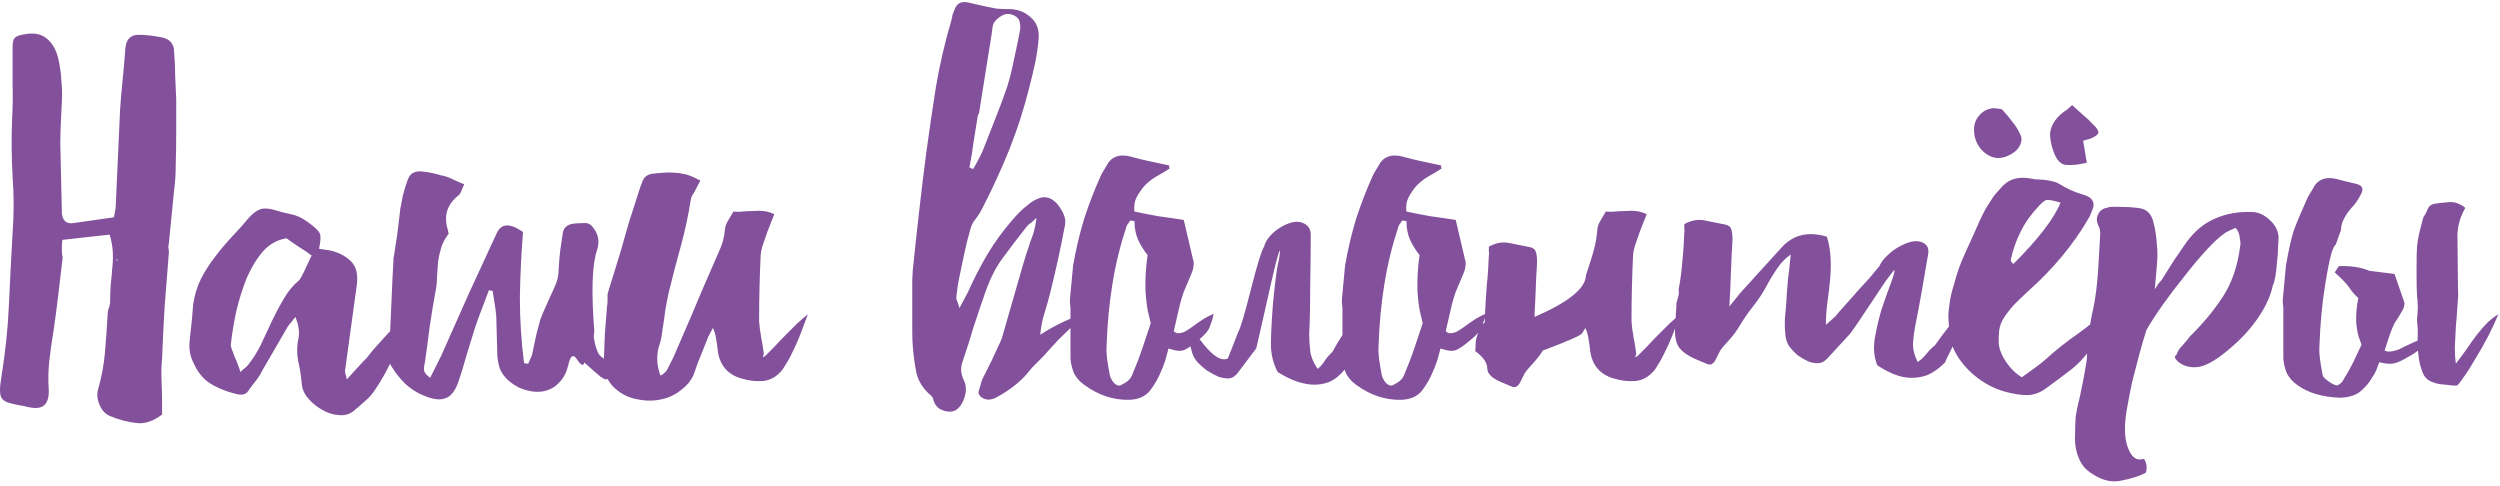 <svg  viewBox="0 0 715 139" fill="none" xmlns="http://www.w3.org/2000/svg">
<path d="M49.8 14.9C50 17.2 50.1 19.45 50.1 21.65C50.2 23.85 50.3 26.1 50.4 28.4C50.4 31.6 50.4 34.8 50.4 38C50.4 41.2 50.35 44.4 50.25 47.6C50.25 49.9 50.1 52.15 49.8 54.35L48.3 69.5C48.2 70 48.15 70.45 48.15 70.85C48.25 71.25 48.3 71.7 48.3 72.2C47.9 77.3 47.5 82.4 47.1 87.5C46.8 92.5 46.55 97.55 46.35 102.65C46.15 104.65 46.1 106.7 46.2 108.8C46.3 110.8 46.35 112.8 46.35 114.8V118.55C43.75 120.55 41.2 121.35 38.7 120.95C36.3 120.65 33.9 120 31.5 119C30.2 118.5 29.2 117.45 28.5 115.85C27.8 114.25 27.65 112.75 28.05 111.35C29.05 107.85 29.7 104.4 30 101C30.3 97.5 30.55 94 30.75 90.5C30.75 89.7 30.85 88.95 31.05 88.25C31.35 87.55 31.5 86.85 31.5 86.15C31.5 84.55 31.55 83 31.65 81.5C31.85 79.9 32 78.3 32.1 76.7C32.3 75.1 32.35 73.5 32.25 71.9C32.15 70.3 31.85 68.7 31.35 67.1L17.85 68.6C17.75 69.2 17.7 69.8 17.7 70.4C17.7 71 17.7 71.55 17.7 72.05C17.7 72.45 17.75 72.85 17.85 73.25C17.95 73.55 17.95 73.9 17.85 74.3C17.45 77.7 17.05 81.1 16.65 84.5C16.25 87.9 15.8 91.3 15.3 94.7C14.8 97.6 14.4 100.45 14.1 103.25C13.8 105.95 13.75 108.75 13.95 111.65C14.05 115.75 12.15 117.35 8.25 116.45C8.05 116.45 7.8 116.4 7.5 116.3C7.3 116.2 7.1 116.15 6.9 116.15C5.1 115.85 3.7 115.55 2.7 115.25C1.7 114.95 1 114.55 0.6 114.05C0.2 113.55 0 112.75 0 111.65C0 110.65 0.15 109.25 0.45 107.45C1.55 100.65 2.25 93.9 2.55 87.2C2.85 80.4 3.2 73.55 3.6 66.65C4 61.25 4 55.85 3.6 50.45C3.3 45.05 3.25 39.65 3.45 34.25C3.65 30.75 3.7 27.3 3.6 23.9C3.6 20.5 3.6 17.05 3.6 13.55C3.6 12.15 3.8 11.25 4.2 10.85C4.7 10.35 5.65 10 7.05 9.8C9.65 9.3 11.75 9.7 13.35 11C14.95 12.3 16.05 14.2 16.65 16.7C17.15 18.8 17.45 20.9 17.55 23C17.75 25 17.8 27 17.7 29C17.6 31 17.5 33.05 17.4 35.15C17.3 37.15 17.25 39.15 17.25 41.15L17.7 60.95C17.9 63.15 19 64.1 21 63.8L32.55 62.15C32.75 61.35 32.9 60.6 33 59.9C33.1 59.2 33.15 58.5 33.15 57.8L34.35 31.25C34.55 28.35 34.8 25.45 35.1 22.55C35.4 19.65 35.65 16.75 35.85 13.85C36.05 11.35 37.25 10.05 39.45 9.95C41.55 9.95 43.85 10.2 46.35 10.7C48.65 11.2 49.8 12.6 49.8 14.9ZM33.6 74.45C33.6 74.25 33.55 74.15 33.45 74.15H33.3V74.45H33.6ZM99.199 108.5C100.299 107.3 101.299 106.2 102.199 105.2C103.099 104.2 103.999 103.25 104.899 102.35C106.199 100.65 107.649 98.95 109.249 97.25C110.949 95.45 113.099 93.05 115.699 90.05C115.199 94.25 114.149 98.2 112.549 101.9C110.949 105.5 109.149 108.75 107.149 111.65C106.349 112.85 105.399 113.9 104.299 114.8C103.199 115.8 102.099 116.75 100.999 117.65C99.799 118.55 98.399 118.9 96.799 118.7C95.199 118.6 93.649 118.1 92.149 117.2C90.649 116.4 89.299 115.3 88.099 113.9C86.999 112.6 86.399 111.2 86.299 109.7C86.099 107.5 85.749 105.3 85.249 103.1C84.849 100.9 84.899 98.7 85.399 96.5C85.699 94.9 85.399 92.95 84.499 90.65C84.099 91.15 83.699 91.65 83.299 92.15C82.899 92.55 82.549 93 82.249 93.5L75.199 105.65C74.899 106.15 74.599 106.7 74.299 107.3C73.999 107.8 73.649 108.3 73.249 108.8C72.449 109.8 71.699 110.8 70.999 111.8C70.299 112.9 68.999 113.15 67.099 112.55C64.999 112.05 62.949 111.25 60.949 110.15C59.049 109.15 57.499 107.65 56.299 105.65C55.399 104.05 54.799 102.7 54.499 101.6C54.199 100.4 54.099 99.2 54.199 98C54.299 96.7 54.449 95.25 54.649 93.65C54.849 91.95 55.049 89.75 55.249 87.05C55.649 84.35 56.399 81.9 57.499 79.7C58.699 77.4 60.049 75.3 61.549 73.4C63.049 71.4 64.649 69.5 66.349 67.7C68.049 65.9 69.699 64.05 71.299 62.15C72.299 61.05 73.299 60.3 74.299 59.9C75.399 59.5 76.799 59.55 78.499 60.05C80.099 60.55 81.649 60.95 83.149 61.25C84.749 61.55 86.299 62.25 87.799 63.35C89.799 64.75 90.999 65.85 91.399 66.65C91.799 67.35 91.749 68.85 91.249 71.15L94.249 71.6C96.649 72.1 98.649 73.1 100.249 74.6C101.849 76.1 102.449 78.4 102.049 81.5L98.749 105.5C98.649 105.8 98.649 106.2 98.749 106.7C98.849 107.1 98.999 107.7 99.199 108.5ZM85.549 80.15C85.749 79.95 85.999 79.55 86.299 78.95C86.699 78.25 87.049 77.55 87.349 76.85C87.749 76.05 88.099 75.3 88.399 74.6C88.699 73.9 88.949 73.4 89.149 73.1C88.249 72.4 86.999 71.55 85.399 70.55C83.899 69.55 82.749 68.75 81.949 68.15C79.349 68.55 77.099 69.8 75.199 71.9C73.399 74 71.849 76.55 70.549 79.55C69.349 82.55 68.349 85.75 67.549 89.15C66.849 92.45 66.349 95.5 66.049 98.3C65.949 98.5 65.999 98.95 66.199 99.65C66.499 100.35 66.799 101.15 67.099 102.05C67.499 102.85 67.849 103.7 68.149 104.6C68.449 105.4 68.649 106 68.749 106.4C69.249 105.9 69.699 105.5 70.099 105.2C70.499 104.9 70.799 104.6 70.999 104.3C72.299 102.7 73.499 100.8 74.599 98.6C75.699 96.3 76.749 94.05 77.749 91.85C78.849 89.55 79.999 87.4 81.199 85.4C82.399 83.3 83.849 81.55 85.549 80.15ZM172.232 102.2C172.932 102.9 173.832 103.3 174.932 103.4C176.132 103.4 177.782 102.6 179.882 101C179.582 102.2 179.132 103.3 178.532 104.3C177.932 105.2 177.282 106 176.582 106.7C175.882 107.3 175.232 107.75 174.632 108.05C174.032 108.35 173.582 108.5 173.282 108.5C172.982 108.5 172.482 108.25 171.782 107.75C171.182 107.25 170.532 106.7 169.832 106.1L167.132 103.7C166.832 104.8 166.132 104.5 165.032 102.8C163.932 101.1 163.082 101.7 162.482 104.6C161.982 106.6 161.132 108.2 159.932 109.4C158.832 110.6 157.482 111.4 155.882 111.8C154.282 112.2 152.582 112.15 150.782 111.65C148.982 111.25 147.232 110.35 145.532 108.95C144.332 107.85 143.482 106.7 142.982 105.5C142.582 104.3 142.332 103 142.232 101.6L141.932 90.5C141.832 89.3 141.682 88.1 141.482 86.9C141.282 85.6 141.082 84.35 140.882 83.15C140.682 83.15 140.482 83.15 140.282 83.15C140.182 83.05 140.032 83 139.832 83C139.132 84.8 138.432 86.65 137.732 88.55C137.032 90.35 136.382 92.15 135.782 93.95C134.982 96.55 134.182 99.15 133.382 101.75C132.682 104.35 131.882 106.95 130.982 109.55C130.082 111.95 128.882 113.4 127.382 113.9C125.882 114.5 123.832 114.25 121.232 113.15C119.232 112.35 117.432 111.2 115.832 109.7C114.332 108.2 113.032 106.55 111.932 104.75C111.432 103.95 111.182 103.05 111.182 102.05C111.182 101.05 111.232 100.1 111.332 99.2C111.432 97.7 111.532 95.85 111.632 93.65C111.732 91.45 111.832 89.2 111.932 86.9C112.032 84.5 112.132 82.2 112.232 80C112.332 77.8 112.432 75.9 112.532 74.3V73.85C112.732 72.95 112.932 71.7 113.132 70.1C113.432 68.4 113.682 66.65 113.882 64.85C114.082 63.05 114.282 61.35 114.482 59.75C114.782 58.05 115.032 56.75 115.232 55.85C115.732 53.95 116.182 52.5 116.582 51.5C116.982 50.4 117.532 49.7 118.232 49.4C119.032 49 120.032 48.9 121.232 49.1C122.432 49.2 124.082 49.55 126.182 50.15C127.282 50.35 128.332 50.7 129.332 51.2C130.332 51.7 131.482 52.2 132.782 52.7C132.382 53.5 132.082 54.2 131.882 54.8C131.682 55.3 131.382 55.7 130.982 56C127.782 58.6 126.832 61.9 128.132 65.9C128.132 66.1 128.182 66.35 128.282 66.65C128.382 66.85 128.332 67 128.132 67.1C127.232 68.3 126.582 69.55 126.182 70.85C125.782 72.15 125.482 73.5 125.282 74.9C125.182 76.3 125.082 77.75 124.982 79.25C124.982 80.65 124.832 82.05 124.532 83.45C123.932 86.75 123.382 90.1 122.882 93.5C122.482 96.8 122.032 100.15 121.532 103.55C121.332 104.35 121.232 105.1 121.232 105.8C121.332 106.5 121.932 107.25 123.032 108.05L126.182 101.75C128.782 95.85 131.382 90 133.982 84.2C136.682 78.4 139.382 72.55 142.082 66.65C143.382 63.85 145.882 63.75 149.582 66.35C149.082 72.65 148.782 78.9 148.682 85.1C148.682 91.3 149.082 97.55 149.882 103.85C150.082 103.85 150.282 103.9 150.482 104C150.682 104 150.882 104 151.082 104L152.132 101.6C152.732 98.8 153.182 96.7 153.482 95.3C153.882 93.8 154.232 92.5 154.532 91.4C154.932 90.3 155.432 89.1 156.032 87.8C156.632 86.4 157.532 84.4 158.732 81.8C159.432 80.3 159.782 78.65 159.782 76.85C159.882 75.05 160.032 73.3 160.232 71.6L160.982 66.5C161.282 65 162.332 64.15 164.132 63.95C165.132 63.85 166.132 63.8 167.132 63.8C168.132 63.7 168.982 64.15 169.682 65.15C171.182 67.05 171.532 69.2 170.732 71.6C169.332 75.7 169.082 83.45 169.982 94.85C169.882 95.25 169.832 95.8 169.832 96.5C169.932 97.2 170.082 97.95 170.282 98.75C170.482 99.45 170.732 100.15 171.032 100.85C171.332 101.45 171.732 101.9 172.232 102.2ZM219.055 101.6C219.655 101 220.455 100.2 221.455 99.2C222.455 98.1 223.505 97 224.605 95.9C225.705 94.8 226.805 93.7 227.905 92.6C229.105 91.5 230.155 90.6 231.055 89.9C230.155 92.3 229.405 94.3 228.805 95.9C228.205 97.4 227.605 98.75 227.005 99.95C226.505 101.05 226.005 102.05 225.505 102.95C225.005 103.75 224.455 104.65 223.855 105.65C222.255 107.65 220.405 108.75 218.305 108.95C216.305 109.15 214.155 108.9 211.855 108.2C207.955 107 205.755 104.3 205.255 100.1C205.155 99 205.005 97.95 204.805 96.95C204.705 95.95 204.405 94.9 203.905 93.8C203.605 94.3 203.305 94.85 203.005 95.45C202.705 95.95 202.455 96.5 202.255 97.1C201.655 98.6 201.055 100.1 200.455 101.6C199.855 103 199.305 104.45 198.805 105.95C198.205 108.05 197.005 109.8 195.205 111.2C193.505 112.7 191.505 113.7 189.205 114.2C187.005 114.7 184.705 114.7 182.305 114.2C179.905 113.8 177.755 112.75 175.855 111.05C173.555 108.95 172.505 106.25 172.705 102.95C172.805 100.35 172.905 97.8 173.005 95.3C173.205 92.8 173.405 90.25 173.605 87.65C173.705 87.15 173.755 86.6 173.755 86C173.755 85.4 173.755 84.75 173.755 84.05L177.505 71.9C178.305 69.1 179.105 66.3 179.905 63.5C180.805 60.7 181.705 57.9 182.605 55.1C183.005 53.8 183.355 52.8 183.655 52.1C183.955 51.3 184.305 50.75 184.705 50.45C185.205 50.05 185.805 49.8 186.505 49.7C187.205 49.6 188.255 49.5 189.655 49.4C190.855 49.3 191.905 49.3 192.805 49.4C193.705 49.4 194.505 49.5 195.205 49.7C196.005 49.8 196.755 50 197.455 50.3C198.255 50.6 199.205 51.05 200.305 51.65L198.955 54.2C198.755 54.7 198.505 55.15 198.205 55.55C197.905 55.95 197.705 56.4 197.605 56.9C196.905 61.4 195.955 65.85 194.755 70.25C193.555 74.55 192.405 78.95 191.305 83.45C190.905 85.25 190.555 87.05 190.255 88.85C190.055 90.65 189.805 92.4 189.505 94.1C189.405 94.8 189.305 95.5 189.205 96.2C189.105 96.8 188.955 97.45 188.755 98.15C187.655 101.15 187.705 104.25 188.905 107.45C190.005 106.85 190.755 106.05 191.155 105.05C191.655 104.05 192.155 103.05 192.655 102.05C194.455 97.95 196.205 93.9 197.905 89.9C199.605 85.8 201.355 81.7 203.155 77.6C204.055 75.6 204.905 73.65 205.705 71.75C206.605 69.85 207.155 67.75 207.355 65.45C207.455 64.65 207.755 63.85 208.255 63.05C208.755 62.15 209.255 61.3 209.755 60.5C210.655 60.6 211.555 60.6 212.455 60.5C213.455 60.4 214.455 60.35 215.455 60.35C216.455 60.25 217.405 60.25 218.305 60.35C219.305 60.45 220.355 60.75 221.455 61.25L219.505 66.2C219.105 67.3 218.705 68.45 218.305 69.65C217.905 70.75 217.655 71.85 217.555 72.95C217.255 79.25 217.105 85.55 217.105 91.85C217.205 93.35 217.405 94.9 217.705 96.5C218.005 98 218.255 99.55 218.455 101.15L218.155 102.2C218.555 102 218.855 101.8 219.055 101.6ZM300.356 83.75C299.856 85.75 299.306 87.7 298.706 89.6C298.106 91.5 297.706 93.55 297.506 95.75C299.606 94.35 301.956 93.05 304.556 91.85C307.156 90.65 309.156 89.9 310.556 89.6L302.606 97.25C302.206 97.75 301.606 98.4 300.806 99.2C300.106 100 299.356 100.85 298.556 101.75C297.756 102.55 296.956 103.35 296.156 104.15C295.356 104.95 294.756 105.6 294.356 106.1C293.156 107.7 291.556 109.25 289.556 110.75C288.056 111.85 286.556 112.8 285.056 113.6C283.656 114.4 282.356 114.5 281.156 113.9C280.056 113.3 279.656 112.55 279.956 111.65C280.256 110.75 280.506 109.9 280.706 109.1C280.906 108.5 281.306 107.65 281.906 106.55C282.506 105.35 283.106 104.15 283.706 102.95C284.306 101.65 284.856 100.45 285.356 99.35C285.956 98.15 286.356 97.25 286.556 96.65L292.556 75.8C292.956 74.5 293.306 73.35 293.606 72.35C294.006 71.25 294.356 70.2 294.656 69.2C295.056 68.2 295.406 67.2 295.706 66.2C296.006 65.1 296.256 63.8 296.456 62.3C295.956 62.8 295.456 63.25 294.956 63.65C294.456 63.95 294.006 64.35 293.606 64.85C291.006 68.15 288.756 71.1 286.856 73.7C284.956 76.2 283.306 79.4 281.906 83.3C280.706 86.7 279.556 90.1 278.456 93.5C277.456 96.9 276.356 100.35 275.156 103.85C274.656 105.45 274.856 107.15 275.756 108.95C276.356 110.35 276.406 111.85 275.906 113.45C275.406 115.15 274.606 116.4 273.506 117.2C272.606 117.8 271.456 117.9 270.056 117.5C268.756 117.1 267.856 116.4 267.356 115.4C267.156 115 267.006 114.6 266.906 114.2C266.806 113.8 266.656 113.5 266.456 113.3C264.156 111.4 262.706 109.2 262.106 106.7C261.606 104.2 261.256 101.65 261.056 99.05C260.956 98.15 260.906 96.55 260.906 94.25C260.906 91.95 260.906 89.55 260.906 87.05C260.906 84.45 260.906 82.1 260.906 80C261.006 77.8 261.106 76.4 261.206 75.8C262.306 65.1 263.506 54.65 264.806 44.45C265.706 37.85 266.656 31.35 267.656 24.95C268.756 18.45 270.256 12 272.156 5.6C272.256 5.1 272.356 4.6 272.456 4.1C272.656 3.6 272.856 3.1 273.056 2.6C273.656 1 274.856 0.35 276.656 0.65C277.556 0.85 278.406 1.05 279.206 1.25C280.106 1.45 281.006 1.65 281.906 1.85C283.006 2.05 284.006 2.25 284.906 2.45C285.906 2.55 286.956 2.6 288.056 2.6C290.656 2.5 292.856 3.25 294.656 4.85C296.456 6.35 297.256 8.4 297.056 11C296.856 13.4 296.506 15.8 296.006 18.2C295.506 20.5 294.956 22.8 294.356 25.1C292.856 31.1 290.956 37 288.656 42.8C286.356 48.5 283.756 54.15 280.856 59.75C280.356 60.75 279.756 61.7 279.056 62.6C278.356 63.4 277.856 64.35 277.556 65.45C276.856 67.85 276.256 70.25 275.756 72.65C275.256 75.05 274.756 77.45 274.256 79.85C274.056 80.75 273.906 81.65 273.806 82.55C273.706 83.45 273.606 84.3 273.506 85.1C273.506 85.5 273.606 85.9 273.806 86.3C274.006 86.7 274.206 87.3 274.406 88.1L276.806 83.6C278.506 79.8 280.356 76.2 282.356 72.8C284.456 69.3 286.856 66 289.556 62.9C291.056 61.1 292.556 59.65 294.056 58.55C294.956 57.75 295.956 57.15 297.056 56.75C298.156 56.25 299.356 56.3 300.656 56.9C301.856 57.6 302.856 58.7 303.656 60.2C304.556 61.7 304.856 63.15 304.556 64.55C303.956 67.75 303.306 70.95 302.606 74.15C301.906 77.35 301.156 80.55 300.356 83.75ZM279.656 33.05C279.256 35.55 278.856 38.05 278.456 40.55C278.156 42.95 277.756 45.4 277.256 47.9L278.306 48.35C278.806 47.55 279.256 46.75 279.656 45.95C280.156 45.05 280.606 44.15 281.006 43.25C282.206 40.15 283.406 37.1 284.606 34.1C285.806 31.1 286.956 28 288.056 24.8C288.856 22.2 289.506 19.6 290.006 17C290.606 14.3 291.156 11.65 291.656 9.05C291.856 8.15 291.856 7.3 291.656 6.5C291.556 5.6 291.006 4.9 290.006 4.4C288.906 3.9 287.906 3.85 287.006 4.25C286.106 4.65 285.356 5.2 284.756 5.9C284.256 6.4 283.956 7.05 283.856 7.85C283.756 8.55 283.656 9.3 283.556 10.1L280.106 31.7C280.106 31.9 280.056 32.15 279.956 32.45C279.856 32.65 279.756 32.85 279.656 33.05ZM335.706 94.7C336.106 95.1 336.506 95.3 336.906 95.3C337.606 95.3 338.256 95.15 338.856 94.85C339.556 94.45 340.256 94 340.956 93.5C341.756 92.9 342.606 92.3 343.506 91.7C344.506 91 345.706 90.35 347.106 89.75C346.906 90.85 346.556 92.05 346.056 93.35C345.556 94.65 344.456 95.95 342.756 97.25C341.156 98.65 339.806 99.6 338.706 100.1C337.706 100.5 336.356 100.4 334.656 99.8C334.456 99.8 334.306 99.75 334.206 99.65C333.906 100.75 333.606 101.85 333.306 102.95C333.006 103.95 332.606 105 332.106 106.1C331.306 108.1 330.256 109.95 328.956 111.65C327.656 113.35 325.656 114.25 322.956 114.35C318.456 114.45 314.206 113.05 310.206 110.15C308.906 109.25 307.906 108.15 307.206 106.85C306.606 105.45 306.256 104 306.156 102.5V88.25C306.156 87.75 306.106 87.3 306.006 86.9C306.006 86.5 306.006 86.05 306.006 85.55L306.906 75.95C307.706 71.35 308.756 66.9 310.056 62.6C311.456 58.3 313.106 54.05 315.006 49.85L316.356 47.6C317.656 44.9 319.956 43.95 323.256 44.75C325.056 45.25 326.856 45.7 328.656 46.1C330.556 46.5 332.456 46.9 334.356 47.3C334.356 47.5 334.356 47.65 334.356 47.75C334.456 47.85 334.506 48 334.506 48.2C333.306 49 332.056 49.75 330.756 50.45C329.556 51.15 328.456 52 327.456 53C326.556 54 325.756 55.15 325.056 56.45C324.456 57.65 324.256 59 324.456 60.5C326.756 61 329.056 61.45 331.356 61.85C333.656 62.15 336.056 62.5 338.556 62.9L341.406 75.05C341.406 76.05 341.256 76.95 340.956 77.75C340.656 78.55 340.306 79.4 339.906 80.3C339.506 81.2 339.056 82.25 338.556 83.45C338.156 84.55 337.756 85.9 337.356 87.5L335.706 94.7ZM324.006 106.7C325.006 104.4 325.906 102.05 326.706 99.65C327.506 97.25 328.306 94.85 329.106 92.45L328.656 90.5C328.156 88.8 327.806 86.35 327.606 83.15C327.506 79.85 327.706 76.45 328.206 72.95C327.106 71.55 326.206 70.1 325.506 68.6C324.806 67 324.456 65.2 324.456 63.2C323.956 63.2 323.556 63.15 323.256 63.05C323.056 63.35 322.856 63.65 322.656 63.95C322.456 64.15 322.306 64.4 322.206 64.7C320.406 70.1 319.056 75.6 318.156 81.2C317.256 86.8 316.706 92.55 316.506 98.45C316.406 99.85 316.456 101.3 316.656 102.8C316.856 104.3 317.106 105.8 317.406 107.3C317.506 107.8 317.756 108.35 318.156 108.95C318.556 109.55 319.006 109.95 319.506 110.15C319.906 110.35 320.356 110.3 320.856 110C321.456 109.7 321.956 109.4 322.356 109.1C323.156 108.5 323.706 107.7 324.006 106.7ZM381.027 100.7C382.127 98.7 383.177 96.95 384.177 95.45C385.177 93.95 386.377 92.7 387.777 91.7C387.777 93.5 387.627 95 387.327 96.2C387.127 97.4 386.877 98.5 386.577 99.5C386.277 100.5 385.927 101.5 385.527 102.5C385.227 103.4 384.927 104.45 384.627 105.65C383.227 107.35 381.727 108.55 380.127 109.25C378.527 109.85 376.877 110.1 375.177 110C373.577 109.9 371.877 109.5 370.077 108.8C368.377 108.1 366.827 107.3 365.427 106.4C364.227 104.2 363.577 101.7 363.477 98.9C363.477 96 363.677 91.95 364.077 86.75C364.577 81.55 365.027 77.9 365.427 75.8C365.927 73.7 366.127 72.3 366.027 71.6C365.627 72.1 364.427 76.85 362.427 85.85C360.427 94.75 359.377 99.35 359.277 99.65L353.727 107C353.527 107.2 353.227 107.45 352.827 107.75C352.527 107.95 352.177 108.1 351.777 108.2C350.777 108.3 349.677 108.15 348.477 107.75C347.377 107.25 346.277 106.65 345.177 105.95C344.077 105.15 343.127 104.3 342.327 103.4C341.527 102.4 341.027 101.4 340.827 100.4C340.327 98.7 340.027 96.95 339.927 95.15C339.727 93.25 341.077 94.25 343.977 98.15C346.977 101.95 349.377 103.4 351.177 102.5L354.177 94.85C354.777 93.85 355.977 89.8 357.777 82.7C359.577 75.6 360.827 71.55 361.527 70.55C361.827 69.45 362.377 68.45 363.177 67.55C364.077 66.55 365.027 65.75 366.027 65.15C367.127 64.45 368.227 63.95 369.327 63.65C370.427 63.35 371.427 63.35 372.327 63.65C374.027 64.25 374.877 65.4 374.877 67.1C374.877 70.6 374.827 75.35 374.727 81.35C374.727 87.25 374.627 91.95 374.427 95.45C374.427 97.05 374.527 98.7 374.727 100.4C374.927 102 375.627 103.7 376.827 105.5C377.627 104.9 378.327 104.1 378.927 103.1C379.627 102.1 380.327 101.3 381.027 100.7ZM413.489 94.7C413.889 95.1 414.289 95.3 414.689 95.3C415.389 95.3 416.039 95.15 416.639 94.85C417.339 94.45 418.039 94 418.739 93.5C419.539 92.9 420.389 92.3 421.289 91.7C422.289 91 423.489 90.35 424.889 89.75C424.689 90.85 424.339 92.05 423.839 93.35C423.339 94.65 422.239 95.95 420.539 97.25C418.939 98.65 417.589 99.6 416.489 100.1C415.489 100.5 414.139 100.4 412.439 99.8C412.239 99.8 412.089 99.75 411.989 99.65C411.689 100.75 411.389 101.85 411.089 102.95C410.789 103.95 410.389 105 409.889 106.1C409.089 108.1 408.039 109.95 406.739 111.65C405.439 113.35 403.439 114.25 400.739 114.35C396.239 114.45 391.989 113.05 387.989 110.15C386.689 109.25 385.689 108.15 384.989 106.85C384.389 105.45 384.039 104 383.939 102.5V88.25C383.939 87.75 383.889 87.3 383.789 86.9C383.789 86.5 383.789 86.05 383.789 85.55L384.689 75.95C385.489 71.35 386.539 66.9 387.839 62.6C389.239 58.3 390.889 54.05 392.789 49.85L394.139 47.6C395.439 44.9 397.739 43.95 401.039 44.75C402.839 45.25 404.639 45.7 406.439 46.1C408.339 46.5 410.239 46.9 412.139 47.3C412.139 47.5 412.139 47.65 412.139 47.75C412.239 47.85 412.289 48 412.289 48.2C411.089 49 409.839 49.75 408.539 50.45C407.339 51.15 406.239 52 405.239 53C404.339 54 403.539 55.15 402.839 56.45C402.239 57.65 402.039 59 402.239 60.5C404.539 61 406.839 61.45 409.139 61.85C411.439 62.15 413.839 62.5 416.339 62.9L419.189 75.05C419.189 76.05 419.039 76.95 418.739 77.75C418.439 78.55 418.089 79.4 417.689 80.3C417.289 81.2 416.839 82.25 416.339 83.45C415.939 84.55 415.539 85.9 415.139 87.5L413.489 94.7ZM401.789 106.7C402.789 104.4 403.689 102.05 404.489 99.65C405.289 97.25 406.089 94.85 406.889 92.45L406.439 90.5C405.939 88.8 405.589 86.35 405.389 83.15C405.289 79.85 405.489 76.45 405.989 72.95C404.889 71.55 403.989 70.1 403.289 68.6C402.589 67 402.239 65.2 402.239 63.2C401.739 63.2 401.339 63.15 401.039 63.05C400.839 63.35 400.639 63.65 400.439 63.95C400.239 64.15 400.089 64.4 399.989 64.7C398.189 70.1 396.839 75.6 395.939 81.2C395.039 86.8 394.489 92.55 394.289 98.45C394.189 99.85 394.239 101.3 394.439 102.8C394.639 104.3 394.889 105.8 395.189 107.3C395.289 107.8 395.539 108.35 395.939 108.95C396.339 109.55 396.789 109.95 397.289 110.15C397.689 110.35 398.139 110.3 398.639 110C399.239 109.7 399.739 109.4 400.139 109.1C400.939 108.5 401.489 107.7 401.789 106.7ZM441.26 100.25C440.66 101.25 439.96 102.2 439.16 103.1C438.36 104 437.56 104.9 436.76 105.8C436.26 106.4 435.86 107.05 435.56 107.75C435.26 108.35 434.96 108.95 434.66 109.55C434.36 110.05 434.01 110.4 433.61 110.6C433.21 110.8 432.71 110.75 432.11 110.45L429.26 109.25C426.66 108.15 425.36 106.85 425.36 105.35C425.36 103.75 424.21 102.1 421.91 100.4C422.01 99.5 422.06 98.6 422.06 97.7C422.16 96.8 422.66 95.3 423.56 93.2C423.56 93.1 423.76 92.9 424.16 92.6C424.66 92.3 424.81 92 424.61 91.7C424.81 87.6 425.01 84.25 425.21 81.65C425.51 78.95 425.71 76.1 425.81 73.1C425.91 72.7 425.91 72.3 425.81 71.9C425.81 71.5 425.81 71.05 425.81 70.55C427.81 69.45 429.76 69.1 431.66 69.5C433.66 69.9 435.66 70.3 437.66 70.7C438.56 70.9 439.11 71.4 439.31 72.2C439.51 73 439.61 73.9 439.61 74.9C439.41 78 439.26 81.1 439.16 84.2C439.06 86.3 438.96 88.45 438.86 90.65C448.56 86.45 453.46 82.5 453.56 78.8C454.86 74.9 455.66 72.3 455.96 71C456.36 69.6 456.66 67.75 456.86 65.45C456.96 64.65 457.26 63.85 457.76 63.05C458.26 62.15 458.76 61.3 459.26 60.5C460.16 60.6 461.06 60.6 461.96 60.5C462.96 60.4 463.96 60.35 464.96 60.35C465.96 60.25 466.91 60.25 467.81 60.35C468.81 60.45 469.86 60.75 470.96 61.25L469.01 66.2C468.61 67.3 468.21 68.45 467.81 69.65C467.41 70.75 467.16 71.85 467.06 72.95C466.76 79.25 466.61 85.55 466.61 91.85C466.71 93.35 466.91 94.9 467.21 96.5C467.51 98 467.76 99.55 467.96 101.15L467.66 102.2C468.06 102 468.36 101.8 468.56 101.6C469.16 101 469.96 100.2 470.96 99.2C471.96 98.1 473.01 97 474.11 95.9C475.21 94.8 476.31 93.7 477.41 92.6C478.61 91.5 479.66 90.6 480.56 89.9C479.66 92.3 478.91 94.3 478.31 95.9C477.71 97.4 477.11 98.75 476.51 99.95C476.01 101.05 475.51 102.05 475.01 102.95C474.51 103.75 473.96 104.65 473.36 105.65C471.76 107.65 469.91 108.75 467.81 108.95C465.81 109.15 463.66 108.9 461.36 108.2C457.46 107 455.26 104.3 454.76 100.1C454.66 99 454.51 97.95 454.31 96.95C454.21 95.95 453.91 94.9 453.41 93.8C453.11 94.3 452.81 94.8 452.51 95.3C452.21 95.9 448.46 97.55 441.26 100.25ZM553.404 98.75C554.804 96.75 556.104 95 557.304 93.5C558.604 92 560.054 90.75 561.654 89.75C561.354 91.55 560.954 93.05 560.454 94.25C560.054 95.45 559.604 96.55 559.104 97.55C558.704 98.55 558.254 99.55 557.754 100.55C557.254 101.45 556.754 102.5 556.254 103.7C554.554 105.4 552.854 106.6 551.154 107.3C549.454 107.9 547.754 108.15 546.054 108.05C544.454 107.95 542.854 107.55 541.254 106.85C539.654 106.15 538.204 105.35 536.904 104.45C536.004 102.25 535.754 99.75 536.154 96.95C536.654 94.05 537.304 91.25 538.104 88.55C539.004 85.85 539.854 83.45 540.654 81.35C541.454 79.25 541.854 77.85 541.854 77.15C541.354 77.65 540.454 78.8 539.154 80.6C537.954 82.4 536.654 84.35 535.254 86.45C533.854 88.55 532.554 90.5 531.354 92.3C530.154 94 529.454 95 529.254 95.3L522.504 102.65C522.304 102.85 522.004 103.1 521.604 103.4C521.204 103.6 520.804 103.75 520.404 103.85C519.404 103.95 518.354 103.8 517.254 103.4C516.154 102.9 515.104 102.3 514.104 101.6C513.204 100.8 512.404 99.95 511.704 99.05C511.104 98.05 510.754 97.05 510.654 96.05C510.454 94.35 510.404 92.6 510.504 90.8C510.704 88.9 510.854 87.1 510.954 85.4C510.954 84.9 511.004 84.1 511.104 83C511.204 81.9 511.304 80.7 511.404 79.4C511.604 78.1 511.754 76.85 511.854 75.65C511.954 74.45 512.054 73.5 512.154 72.8C510.754 73.7 509.404 75.1 508.104 77C506.904 78.8 506.054 80.2 505.554 81.2C504.354 83.5 502.954 85.65 501.354 87.65C499.854 89.55 498.454 91.6 497.154 93.8C496.554 94.8 495.854 95.75 495.054 96.65C494.254 97.55 493.454 98.45 492.654 99.35C492.154 99.95 491.754 100.6 491.454 101.3C491.154 101.9 490.854 102.5 490.554 103.1C490.254 103.6 489.904 103.95 489.504 104.15C489.104 104.35 488.604 104.3 488.004 104L485.154 102.8C482.554 101.7 480.804 100.4 479.904 98.9C479.104 97.3 478.854 95.05 479.154 92.15C479.254 91.25 479.304 90.35 479.304 89.45C479.404 88.55 479.454 87.65 479.454 86.75C479.454 86.65 479.604 86.1 479.904 85.1C480.204 84 480.254 83.3 480.054 83C480.554 80.4 480.904 77.8 481.104 75.2C481.404 72.5 481.604 69.65 481.704 66.65C481.804 66.25 481.804 65.85 481.704 65.45C481.704 65.05 481.704 64.6 481.704 64.1C483.704 63 485.654 62.65 487.554 63.05C489.554 63.45 491.554 63.85 493.554 64.25C494.454 64.45 495.004 64.95 495.204 65.75C495.404 66.55 495.504 67.45 495.504 68.45C495.304 71.55 495.154 74.65 495.054 77.75C494.954 80.85 494.804 84.15 494.604 87.65L497.754 83.75L509.604 70.7C512.904 67.1 517.204 66.1 522.504 67.7C523.104 69.7 523.454 71.75 523.554 73.85C523.654 75.85 523.604 77.9 523.404 80C523.204 82.1 522.954 84.25 522.654 86.45C522.354 88.55 522.204 90.7 522.204 92.9L524.904 90.5C525.704 89.5 526.654 88.4 527.754 87.2C528.954 85.9 530.104 84.6 531.204 83.3C532.404 82 533.554 80.75 534.654 79.55C535.754 78.25 536.704 77.1 537.504 76.1C538.004 75 538.754 74 539.754 73.1C540.754 72.1 541.804 71.3 542.904 70.7C544.104 70 545.254 69.5 546.354 69.2C547.554 68.9 548.604 68.9 549.504 69.2C551.104 69.8 551.754 70.95 551.454 72.65C550.854 76.15 550.254 79.65 549.654 83.15C549.054 86.55 548.404 90 547.704 93.5C547.404 95.1 547.204 96.75 547.104 98.45C547.104 100.05 547.554 101.75 548.454 103.55C549.354 102.95 550.204 102.15 551.004 101.15C551.804 100.15 552.604 99.35 553.404 98.75ZM595.927 55.7C598.227 56.4 599.127 57.65 598.627 59.45C598.427 59.95 598.227 60.45 598.027 60.95C597.927 61.35 597.727 61.8 597.427 62.3C595.227 66.1 592.677 69.75 589.777 73.25C586.877 76.75 583.627 80.1 580.027 83.3C578.727 84.5 577.427 85.75 576.127 87.05C574.927 88.35 573.877 89.7 572.977 91.1C572.377 92.1 571.977 93.2 571.777 94.4C571.677 95.5 571.627 96.6 571.627 97.7C571.627 99.4 572.277 101.25 573.577 103.25C574.877 105.25 576.427 106.8 578.227 107.9C579.027 107.3 580.077 106.55 581.377 105.65C582.777 104.65 583.877 103.8 584.677 103.1C587.877 100.2 591.077 97.65 594.277 95.45C597.477 93.15 599.877 91.15 601.477 89.45C601.277 90.55 601.027 91.65 600.727 92.75C600.527 93.65 600.227 94.65 599.827 95.75C599.527 96.85 599.127 97.8 598.627 98.6C597.027 101.2 595.077 103.45 592.777 105.35C590.477 107.15 587.877 109.1 584.977 111.2C583.277 112.4 581.527 113 579.727 113C578.027 113 576.027 112.7 573.727 112.1C570.327 111.2 567.227 109.55 564.427 107.15C561.627 104.75 559.627 102.05 558.427 99.05C558.227 98.65 558.077 98.25 557.977 97.85C557.977 97.35 557.877 96.75 557.677 96.05C557.577 95.05 557.477 94.05 557.377 93.05C557.277 92.05 557.227 91 557.227 89.9C557.327 88.8 557.477 87.55 557.677 86.15C557.877 84.75 558.277 83.1 558.877 81.2C559.677 78.1 560.777 75.05 562.177 72.05C563.577 69.05 564.927 66.05 566.227 63.05C566.727 61.95 567.277 60.85 567.877 59.75C568.577 58.65 569.277 57.55 569.977 56.45C570.377 55.85 570.827 55.3 571.327 54.8C571.827 54.2 572.327 53.65 572.827 53.15C574.727 51.15 577.377 50.45 580.777 51.05C581.577 51.25 582.427 51.35 583.327 51.35C584.227 51.35 585.127 51.45 586.027 51.65C587.227 51.85 588.177 52.15 588.877 52.55C591.077 53.95 593.427 55 595.927 55.7ZM575.827 75.5C582.927 68.4 587.427 62.55 589.327 57.95C587.327 57.35 586.027 57.1 585.427 57.2C584.927 57.2 584.177 57.75 583.177 58.85C580.977 61.15 579.227 63.6 577.927 66.2C576.627 68.8 575.677 71.5 575.077 74.3C575.077 74.5 575.127 74.7 575.227 74.9C575.427 75.1 575.627 75.3 575.827 75.5ZM595.777 40.25L596.827 46.55L594.577 47C593.177 47.2 591.877 47.25 590.677 47.15C589.477 46.95 588.477 46 587.677 44.3C586.877 42.4 586.427 40.6 586.327 38.9C586.227 37.2 586.877 35.5 588.277 33.8C588.877 33.1 589.527 32.5 590.227 32C591.027 31.5 591.827 30.85 592.627 30.05C593.727 31.05 594.777 32 595.777 32.9C596.777 33.7 597.727 34.6 598.627 35.6C599.727 36.6 600.227 37.4 600.127 38C600.027 38.5 599.277 39.05 597.877 39.65L595.777 40.25ZM577.927 38.75C577.327 37.35 576.577 36.1 575.677 35C574.777 33.8 573.827 32.65 572.827 31.55C572.627 31.25 572.227 31.1 571.627 31.1C571.027 31 570.477 30.95 569.977 30.95C568.277 31.15 566.927 31.9 565.927 33.2C564.927 34.4 564.477 35.85 564.577 37.55C564.677 39.55 565.377 41.3 566.677 42.8C568.077 44.3 569.627 45.1 571.327 45.2C572.327 45.2 573.277 45 574.177 44.6C575.077 44.2 575.877 43.7 576.577 43.1C577.277 42.4 577.727 41.7 577.927 41C578.227 40.2 578.227 39.45 577.927 38.75ZM608.174 117.65C607.474 122.15 607.624 125.65 608.624 128.15C609.624 130.75 611.024 131.8 612.824 131.3C613.124 131.2 613.324 131.3 613.424 131.6C613.624 132 613.774 132.45 613.874 132.95C613.974 133.45 613.974 133.95 613.874 134.45C613.874 134.95 613.724 135.25 613.424 135.35C611.624 136.25 609.374 136.95 606.674 137.45C604.074 138.05 601.374 137.45 598.574 135.65C597.074 134.75 595.974 133.7 595.274 132.5C594.574 131.3 594.074 130 593.774 128.6C593.474 127.2 593.374 125.75 593.474 124.25C593.474 122.75 593.524 121.15 593.624 119.45C593.824 117.85 594.274 115.65 594.974 112.85C595.574 110.15 596.174 106.95 596.774 103.25C596.874 102.75 596.924 101.65 596.924 99.95C597.024 98.25 597.124 97.05 597.224 96.35C597.624 93.45 598.124 90.65 598.724 87.95C599.324 85.15 599.774 81.55 600.074 77.15L600.674 66.8C600.674 65.9 600.474 65.1 600.074 64.4C599.574 63.3 599.574 62.25 600.074 61.25C600.574 60.25 601.374 59.65 602.474 59.45C602.974 59.25 603.474 59.15 603.974 59.15C604.574 59.15 605.124 59.15 605.624 59.15C607.924 59.15 609.774 59.25 611.174 59.45C612.574 59.55 613.624 59.95 614.324 60.65C615.124 61.35 615.674 62.45 615.974 63.95C616.374 65.35 616.674 67.35 616.874 69.95C617.074 71.85 617.074 73.8 616.874 75.8C616.674 77.8 616.474 80.1 616.274 82.7C616.774 81.9 617.174 81.3 617.474 80.9C617.874 80.5 618.174 80.15 618.374 79.85C619.474 78.15 620.574 76.4 621.674 74.6C622.874 72.8 624.074 71.05 625.274 69.35C627.674 66.05 630.474 63.75 633.674 62.45C636.874 61.05 640.474 60.45 644.474 60.65C646.074 60.75 647.624 61.5 649.124 62.9C650.624 64.2 651.474 65.8 651.674 67.7C651.674 68.3 651.624 69.3 651.524 70.7C651.524 72 651.424 73.4 651.224 74.9C651.124 76.3 650.974 77.65 650.774 78.95C650.574 80.15 650.324 81.05 650.024 81.65C649.424 84.55 648.074 87.55 645.974 90.65C643.974 93.65 641.474 96.45 638.474 99.05C634.674 102.45 631.524 104.4 629.024 104.9C626.624 105.3 624.574 104.8 622.874 103.4C622.574 103.1 622.324 102.8 622.124 102.5C621.924 102.1 622.074 101.7 622.574 101.3C622.774 100.5 623.324 99.65 624.224 98.75C625.124 97.75 625.824 96.9 626.324 96.2C630.024 92.6 633.174 88.8 635.774 84.8C638.374 80.8 640.024 75.9 640.724 70.1C640.824 69.8 640.774 69.1 640.574 68C640.474 66.9 640.074 65.95 639.374 65.15C638.574 65.55 637.924 65.85 637.424 66.05C636.924 66.25 636.424 66.55 635.924 66.95C634.524 67.95 632.824 69.55 630.824 71.75C628.824 73.95 626.774 76.4 624.674 79.1C622.574 81.7 620.524 84.4 618.524 87.2C616.624 89.9 615.074 92.3 613.874 94.4C613.174 96.6 612.474 99 611.774 101.6C611.174 103.8 610.524 106.3 609.824 109.1C609.224 111.9 608.674 114.75 608.174 117.65ZM669.231 113.75C664.131 113.55 660.081 112.35 657.081 110.15C655.781 109.25 654.781 108.15 654.081 106.85C653.481 105.45 653.131 104 653.031 102.5V88.25C653.031 87.75 652.981 87.3 652.881 86.9C652.881 86.5 652.881 86.05 652.881 85.55L653.781 75.95C654.581 71.35 655.331 68 656.031 65.9C656.831 63.7 658.181 60.5 660.081 56.3L661.431 54.05C662.731 51.35 665.031 50.4 668.331 51.2C670.131 51.7 671.931 52.15 673.731 52.55C675.631 52.95 676.131 53.95 675.231 55.55C674.431 57.15 673.531 58.45 672.531 59.45C671.631 60.45 670.881 61.55 670.281 62.75C669.781 63.75 669.531 64.75 669.531 65.75L668.031 69.95C667.931 70.05 667.831 70.15 667.731 70.25C667.531 70.55 667.381 70.85 667.281 71.15C666.681 72.25 665.931 75.6 665.031 81.2C664.131 86.8 663.581 92.55 663.381 98.45C663.281 99.85 663.331 101.3 663.531 102.8C663.731 104.3 663.981 105.8 664.281 107.3C664.381 107.8 665.031 108.45 666.231 109.25C667.431 110.05 668.231 110.35 668.631 110.15C669.431 109.75 669.981 109.2 670.281 108.5C671.281 106.9 672.181 105.3 672.981 103.7C673.781 102 674.581 100.3 675.381 98.6L674.931 97.25C674.431 96.15 674.081 94.5 673.881 92.3C673.781 90 673.981 87.65 674.481 85.25C673.381 84.25 672.481 83.2 671.781 82.1C671.081 81.1 669.731 79.7 667.731 77.9L668.931 76.1C672.431 76 675.331 76.45 677.631 77.45C679.931 77.75 682.331 78.05 684.831 78.35L687.681 86.6C687.681 87.3 687.531 87.95 687.231 88.55C686.931 89.05 686.581 89.65 686.181 90.35C685.781 90.95 685.331 91.65 684.831 92.45C684.431 93.25 684.031 94.2 683.631 95.3L681.981 100.25C682.381 100.45 682.781 100.55 683.181 100.55C683.881 100.55 684.531 100.45 685.131 100.25C685.831 100.05 686.531 99.75 687.231 99.35C688.031 98.95 688.881 98.55 689.781 98.15C690.781 97.65 691.981 97.2 693.381 96.8C693.181 97.6 692.831 98.45 692.331 99.35C691.831 100.15 690.731 101 689.031 101.9C687.431 102.9 686.081 103.55 684.981 103.85C683.981 104.15 682.631 104.1 680.931 103.7C680.731 103.7 680.581 103.65 680.481 103.55C680.181 104.35 679.881 105.15 679.581 105.95C679.281 106.65 678.881 107.35 678.381 108.05C677.581 109.45 676.531 110.7 675.231 111.8C673.931 113 671.931 113.65 669.231 113.75ZM702.381 104C703.381 102.7 704.381 101.35 705.381 99.95C706.381 98.45 707.381 97.05 708.381 95.75C709.481 94.35 710.531 93.15 711.531 92.15C712.631 91.15 713.631 90.4 714.531 89.9C713.831 91.6 712.881 93.65 711.681 96.05C710.481 98.35 709.231 100.55 707.931 102.65C706.731 104.75 705.581 106.55 704.481 108.05C703.481 109.55 702.831 110.3 702.531 110.3C701.831 110.3 700.731 110.2 699.231 110C697.731 109.9 696.681 109.7 696.081 109.4C694.581 109 693.531 108.1 692.931 106.7C692.331 105.2 691.931 103.65 691.731 102.05C691.531 100.65 691.431 99 691.431 97.1C691.531 95.1 691.481 93.4 691.281 92C691.281 91.9 691.281 91.55 691.281 90.95C691.381 90.35 691.431 89.7 691.431 89C691.531 88.2 691.531 87.45 691.431 86.75C691.431 85.95 691.381 85.35 691.281 84.95C691.181 83.45 691.131 80.95 691.131 77.45C691.131 73.85 691.181 71.5 691.281 70.4C691.381 69.3 691.581 68.1 691.881 66.8C692.181 65.5 692.581 63.95 693.081 62.15C693.581 61.45 693.981 60.7 694.281 59.9C694.581 59 695.281 58.45 696.381 58.25C697.781 58.05 699.181 57.9 700.581 57.8C702.081 57.7 703.581 58.25 705.081 59.45C703.681 61.85 702.931 64.4 702.831 67.1C702.831 69.7 702.881 74.85 702.981 82.55C703.081 83.85 703.031 85.45 702.831 87.35C702.731 89.25 702.581 91.25 702.381 93.35C702.281 95.35 702.181 97.3 702.081 99.2C702.081 101.1 702.181 102.7 702.381 104Z" fill="#83519C"/>
</svg>
